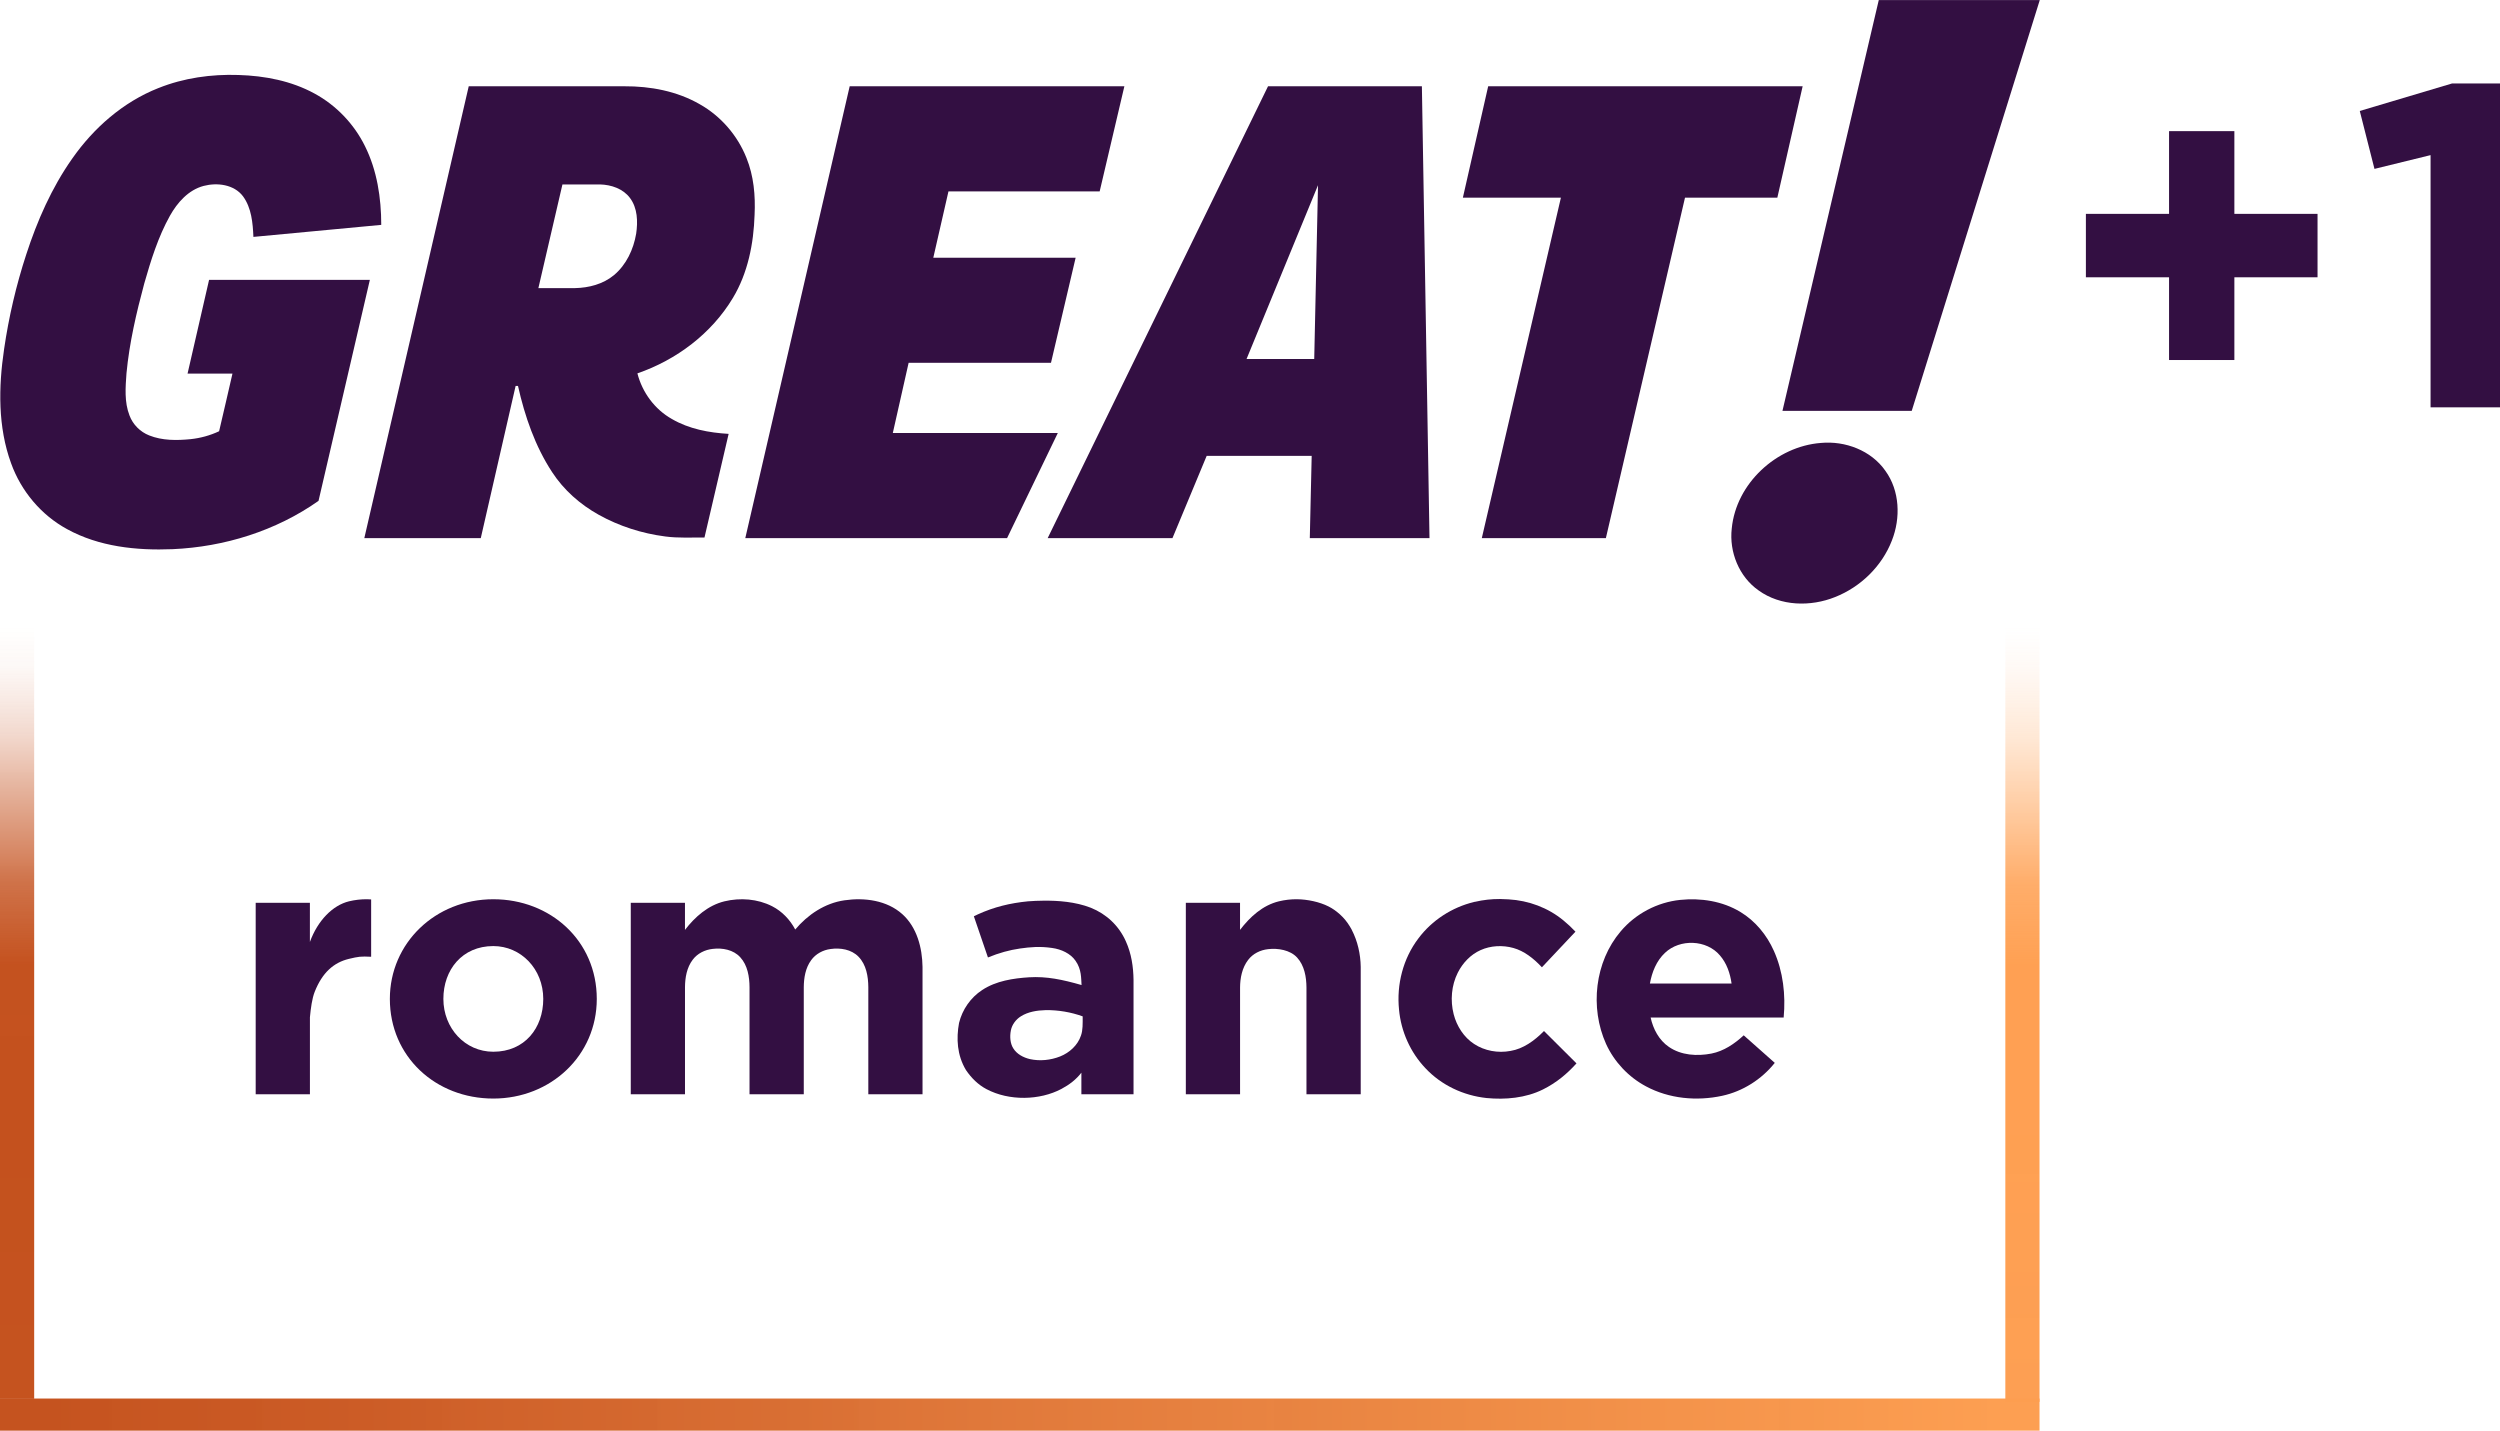 <svg width="980.62" height="561.17" version="1.1" viewBox="0 -.01 980.62 561.17" xml:space="preserve" xmlns="http://www.w3.org/2000/svg"><defs><linearGradient id="linearGradient1022-4" x1="137.21" x2="483.04" y1="1122.5" y2="1122.5" gradientTransform="matrix(0 -.876 1.117 0 -454.06 668.82)" gradientUnits="userSpaceOnUse"><stop stop-color="#fd9e51" stop-opacity=".988" data-darkreader-inline-stopcolor="" offset="0"/><stop stop-color="#ffa052" stop-opacity=".996" data-darkreader-inline-stopcolor="" offset=".381"/><stop stop-color="#ffa052" stop-opacity=".996" data-darkreader-inline-stopcolor="" offset=".561"/><stop stop-color="#ffa052" stop-opacity=".863" data-darkreader-inline-stopcolor="" offset=".666"/><stop stop-color="#ffa052" stop-opacity=".349" data-darkreader-inline-stopcolor="" offset=".821"/><stop stop-color="#ffa053" stop-opacity=".239" data-darkreader-inline-stopcolor="" offset=".858"/><stop stop-color="#ffa053" stop-opacity=".145" data-darkreader-inline-stopcolor="" offset=".9"/><stop stop-color="#ff9c56" stop-opacity=".059" data-darkreader-inline-stopcolor="" offset=".946"/><stop stop-color="#ffa35b" stop-opacity=".02" data-darkreader-inline-stopcolor="" offset=".977"/><stop stop-color="#ffa656" stop-opacity="0" data-darkreader-inline-stopcolor="" offset="1"/></linearGradient><linearGradient id="linearGradient1122-1" x1="128.59" x2="463.13" y1="1111.2" y2="1111.2" gradientTransform="matrix(2.305 0 0 1.118 -282.1 -693.39)" gradientUnits="userSpaceOnUse"><stop stop-color="#c5531f" data-darkreader-inline-stopcolor="" offset="0"/><stop stop-color="#cb5a24" stop-opacity=".992" data-darkreader-inline-stopcolor="" offset=".156"/><stop stop-color="#d86c30" stop-opacity=".984" data-darkreader-inline-stopcolor="" offset=".379"/><stop stop-color="#df7536" stop-opacity=".98" data-darkreader-inline-stopcolor="" offset=".475"/><stop stop-color="#fd9e50" stop-opacity=".988" data-darkreader-inline-stopcolor="" offset="1"/></linearGradient><linearGradient id="linearGradient12337" x1="137.21" x2="483.04" y1="1122.5" y2="1122.5" gradientTransform="matrix(0 -.877 1.189 0 -1321.5 669.01)" gradientUnits="userSpaceOnUse"><stop stop-color="#c5531f" data-darkreader-inline-stopcolor="" offset="0"/><stop stop-color="#c4511e" data-darkreader-inline-stopcolor="" offset=".381"/><stop stop-color="#c4511e" stop-opacity=".996" data-darkreader-inline-stopcolor="" offset=".561"/><stop stop-color="#c4511e" stop-opacity=".812" data-darkreader-inline-stopcolor="" offset=".666"/><stop stop-color="#c4511e" stop-opacity=".337" data-darkreader-inline-stopcolor="" offset=".821"/><stop stop-color="#c5501f" stop-opacity=".224" data-darkreader-inline-stopcolor="" offset=".858"/><stop stop-color="#c5511f" stop-opacity=".129" data-darkreader-inline-stopcolor="" offset=".9"/><stop stop-color="#c84c19" stop-opacity=".039" data-darkreader-inline-stopcolor="" offset=".946"/><stop stop-color="#bf4000" stop-opacity=".016" data-darkreader-inline-stopcolor="" offset=".977"/><stop stop-color="#ffa656" stop-opacity="0" data-darkreader-inline-stopcolor="" offset="1"/></linearGradient></defs><g transform="matrix(1.226 0 0 1.226 0 -91.06)" fill="#330f42" stroke-width=".86"><path d="m50.676 102.45c8.099-3.256 16.917-4.486 25.617-4.192 8.384 0.249 16.898 1.868 24.319 5.928 6.955 3.767 12.666 9.745 16.157 16.835 3.875 7.778 5.205 16.573 5.209 25.192l-40.901 3.848c-0.199-4.463-0.601-9.27-3.328-12.992-2.862-3.798-8.262-4.454-12.598-3.319-4.861 1.293-8.406 5.304-10.78 9.546-3.78 6.783-6.096 14.258-8.221 21.692-2.532 9.419-4.762 18.974-5.68 28.705-0.33 4.495-0.714 9.211 0.963 13.507 1.081 2.903 3.437 5.255 6.313 6.38 4.183 1.673 8.813 1.628 13.227 1.194 3.156-0.335 6.254-1.18 9.13-2.532 1.461-6.141 2.849-12.302 4.273-18.447h-14.366l6.882-29.983h51.442l-16.424 70.705c-13.611 9.6-30.13 14.733-46.712 15.456-11.504 0.47-23.519-0.778-33.752-6.421-8.293-4.508-14.71-12.187-17.893-21.05-4.264-11.653-4.038-24.405-2.243-36.524 1.497-10.274 3.857-20.426 7.086-30.293 3.509-10.789 8.126-21.321 14.678-30.627 6.887-9.862 16.333-18.16 27.602-22.61z"/><path d="m199.77 101.87c8.316-0.045 16.813 1.549 24.084 5.732 6.76 3.803 12.119 9.985 14.972 17.192 2.329 5.752 2.894 12.051 2.596 18.205-0.298 9.216-2.139 18.621-6.95 26.607-6.837 11.395-18.047 19.815-30.541 24.116 1.556 6.082 5.535 11.513 11.029 14.597 5.49 3.206 11.888 4.395 18.16 4.762l-7.728 33.155c-4.183-0.036-8.388 0.231-12.548-0.33-7.448-0.963-14.742-3.287-21.303-6.95-5.933-3.301-11.169-7.913-14.882-13.616-5.476-8.338-8.764-17.916-10.93-27.597h-0.758l-11.148 48.688h-37.261l33.404-144.56zm-19.824 31.405-7.696 33.169h11.73c4.427-0.086 8.99-1.273 12.449-4.149 3.961-3.301 6.263-8.262 7.109-13.276 0.565-3.853 0.452-8.189-1.994-11.427-2.202-2.953-5.987-4.226-9.555-4.316z"/><path d="m271.85 101.87h87.884l-7.904 33.625h-48.376l-4.857 21.24h45.54l-7.886 33.616h-45.545l-5.06 22.456h52.789l-16.229 33.622h-83.755z"/><path d="m454.92 101.87 2.434 144.56h-38.296l0.602-26.312h-33.596l-10.944 26.312h-39.925l70.498-144.56zm-56.094 87.247h21.648l1.212-55.597z"/><path d="m476.13 101.87h100.61l-8.099 35.644h-29.542l-25.314 108.92h-39.694l25.305-108.92h-31.364z"/><path d="m601.1 74.279h51.512l-40.97 131.44h-41.36z"/><path d="m582.59 215.98c7.768-0.724 16.07 2.397 20.612 8.908 4.642 6.389 4.927 15.121 2.09 22.311-3.167 8.207-9.985 14.841-18.137 18.074-7.858 3.17-17.472 2.971-24.498-2.098-6.266-4.368-9.469-12.331-8.596-19.847 1.38-14.353 14.283-26.268 28.529-27.349z"/></g><path d="m786.59 549.86h13.407v-304.42h-13.407z" fill="url(#linearGradient1022-4)" stroke-width="1.055"/><path d="m0 548.56v12.599h800v-12.599z" fill="url(#linearGradient1122-1)" stroke-width="1.055"/><path d="m0 548.69h13.407v-303.26h-13.407z" fill="url(#linearGradient12337)" stroke-width="1.055"/><g transform="matrix(1.226 0 0 1.226 0 -91.06)" fill="#330f42" stroke-width=".86"><path d="m157.86 425.74c18.357-0.015 33.075-13.767 33.075-31.884-1e-5 -18.606-14.82-31.884-33.102-31.884-18.541 0-33.102 14.016-33.102 31.884 2.3e-4 18.471 14.648 31.884 33.102 31.884h0.027zm-0.027-14.98c-9.083 0-15.978-7.568-15.978-16.903-2.1e-4 -9.336 6.033-16.904 15.978-16.904 8.825 0 15.978 7.309 15.978 16.904 0 9.335-5.947 16.903-15.978 16.903z"/><path d="m231.77 362.64c5.055-1.217 10.609-0.807 15.271 1.574 3.174 1.619 5.724 4.309 7.386 7.445 4.001-4.763 9.51-8.451 15.749-9.347 6.381-0.933 13.556-0.024 18.518 4.434 4.69 4.215 6.37 10.767 6.46 16.873v40.748h-17.344v-34.261c-0.024-3.44-0.649-7.197-3.142-9.753-2.278-2.341-5.801-2.905-8.918-2.458-2.436 0.308-4.787 1.558-6.231 3.578-1.816 2.483-2.337 5.647-2.357 8.658v34.237h-17.358v-34.229c-0.02-3.371-0.606-7.039-2.969-9.611-2.193-2.406-5.688-3.055-8.797-2.674-2.473 0.26-4.893 1.444-6.401 3.461-1.909 2.499-2.461 5.749-2.477 8.824v34.229h-17.35v-61.248h17.342v8.662c3.198-4.171 7.406-7.867 12.619-9.14z"/><path d="m537.57 362.18c6.59-0.673 13.533 0.381 19.256 3.866 4.775 2.872 8.451 7.372 10.704 12.435 2.979 6.649 3.806 14.116 3.137 21.33h-42.562c0.79 3.672 2.683 7.26 5.845 9.406 3.932 2.714 9.034 3.014 13.598 2.13 3.972-0.783 7.413-3.128 10.336-5.838l9.938 8.812c-4.215 5.29-10.23 9.116-16.849 10.544-8.123 1.753-16.95 0.941-24.331-3.018-5.597-2.974-10.173-7.822-12.804-13.595-5.208-11.591-3.619-26.249 4.689-36.01 4.746-5.639 11.714-9.307 19.042-10.061zm-4.868 16.934c-2.744 2.556-4.179 6.199-4.827 9.826h26.127c-0.454-3.246-1.552-6.507-3.737-9.007-4.272-5.059-12.804-5.339-17.562-0.82z"/><path d="m117.48 361.97c-1.963-0.019-3.93 0.209-5.825 0.666-5.213 1.274-10.007 6.132-12.506 13.001v-12.523h-17.343v61.248h17.352v-24.612c0.272-2.96 0.698-6.053 1.522-8.145 2.425-6.163 6.081-9.358 10.884-10.54 3.213-0.77 3.833-0.854 7.181-0.691v-18.339c-0.421-0.027-0.842-0.062-1.265-0.066z"/><path d="m415 361.97c-1.963-0.019-3.93 0.209-5.825 0.666-5.213 1.274-9.238 4.968-12.436 9.139v-8.66h-17.341v61.248h17.35v-34.138c0.016-3.075 0.657-6.325 2.567-8.824 1.508-2.016 3.929-3.2 6.402-3.46 3.109-0.381 7.074 0.267 9.267 2.673 2.363 2.572 2.987 6.239 3.007 9.611v34.138h17.359v-40.749c-0.059-4.051-0.973-8.204-2.86-11.835l-4e-3 -0.034c-0.04-0.076-0.087-0.147-0.128-0.222-0.153-0.284-0.315-0.561-0.482-0.836-0.019-0.031-0.036-0.063-0.055-0.094-3e-3 -5e-3 -8e-3 -9e-3 -0.011-0.014-0.845-1.374-1.863-2.641-3.091-3.745-0.06-0.054-0.118-0.1-0.178-0.151-1.041-0.933-2.191-1.743-3.442-2.381-2.914-1.488-6.827-2.297-10.098-2.33z"/><path d="m479.91 361.9c-2.669-0.011-5.356 0.27-7.99 0.893h-0.082l-0.21 0.05c-4e-3 8.7e-4 -7e-3 3e-3 -0.011 4e-3 -7.041 1.693-13.494 5.866-17.812 11.654-4.923 6.488-7.015 14.763-6.198 22.792 0.637 6.949 3.612 13.658 8.46 18.748l2e-3 2e-3c5.081 5.419 12.127 8.727 19.494 9.523h9e-3l9e-3 2e-3c5.992 0.589 12.55 0.023 18.117-2.762l4e-3 -2e-3c4.247-2.125 7.637-4.94 10.683-8.318l-10.397-10.354-0.096 0.098c-3.005 3.046-6.578 5.595-10.584 6.265l-0.011 2e-3 -0.013 2e-3c-3.991 0.765-8.318-0.022-11.646-2.223l-7e-3 -5e-3 -9e-3 -5e-3c-3.255-2.107-5.553-5.697-6.526-9.49-1.133-4.416-0.718-9.265 1.311-13.304l2e-3 -4e-3 2e-3 -2e-3c1.559-3.106 4.128-5.821 7.279-7.212l9e-3 -4e-3 7e-3 -4e-3c3.205-1.451 7.035-1.651 10.513-0.675 3.403 0.955 6.387 3.286 8.967 6.026l0.137 0.144 10.732-11.398c-1.185-1.246-2.443-2.447-3.801-3.554l-4e-3 -4e-3c-4.982-4.134-11.203-6.409-17.595-6.777-3e-3 -2.1e-4 -6e-3 -2e-3 -9e-3 -2e-3 -0.906-0.065-1.819-0.103-2.736-0.107z"/><path d="m333.86 362.43c-1.665 0.039-3.316 0.057-4.94 0.206h-0.01c-5.734 0.563-10.877 1.811-16.045 4.168l-1.288 0.616 4.507 13.177c3.51-1.445 6.902-2.388 10.287-2.867 3.374-0.477 6.309-0.728 10.208-0.176 3.007 0.41 5.923 1.793 7.497 4.061l0.018 0.025c1.982 2.778 1.79 5.717 1.939 7.784-6.132-1.756-11.16-2.818-16.764-2.483h-0.01c-5.033 0.33-10.554 1.126-15.028 4.084l-2e-3 2e-3c-3.684 2.412-6.338 6.225-7.393 10.538v2e-3c-0.907 4.952-0.646 10.294 2.219 15.058 1.787 2.625 3.941 4.711 6.549 6.094 7.298 3.87 17.083 3.598 23.974-0.051 2.544-1.347 4.752-3.045 6.402-5.209v6.908h16.685v-36.6c-0.06-4.148-0.657-8.355-2.457-12.334-2.203-4.966-6.203-8.739-11.245-10.753-4.893-1.901-10.439-2.304-15.105-2.25zm0.71 35.013c4.04-0.036 8.051 0.639 11.822 2 6e-3 2.316 0.069 4.431-0.534 6.101l-0.011 0.027-9e-3 0.029c-1.011 3.063-3.658 5.473-6.665 6.667-1e-3 4.4e-4 -2e-3 -4.2e-4 -4e-3 0l-2e-3 2e-3c-3.056 1.2-6.44 1.539-9.597 0.858-2.199-0.505-4.256-1.649-5.347-3.406l-9e-3 -0.014-0.011-0.014c-0.991-1.535-1.189-3.735-0.779-5.802v-2e-3c0.371-1.827 1.622-3.5 3.234-4.485l0.014-9e-3c1e-3 -7e-4 2e-3 -1e-3 4e-3 -2e-3 2.24-1.395 5.034-1.876 7.892-1.949z"/><path d="m754.99 109.77 29.554-8.808h15.451v103.63h-22.358v-80.695l-17.945 4.406z"/><path d="m693.97 142.69h-26.608v20.293h26.608l-1e-5 26.469h20.898v-26.469h26.608v-20.293h-26.608v-26.467h-20.898z"/></g></svg>
